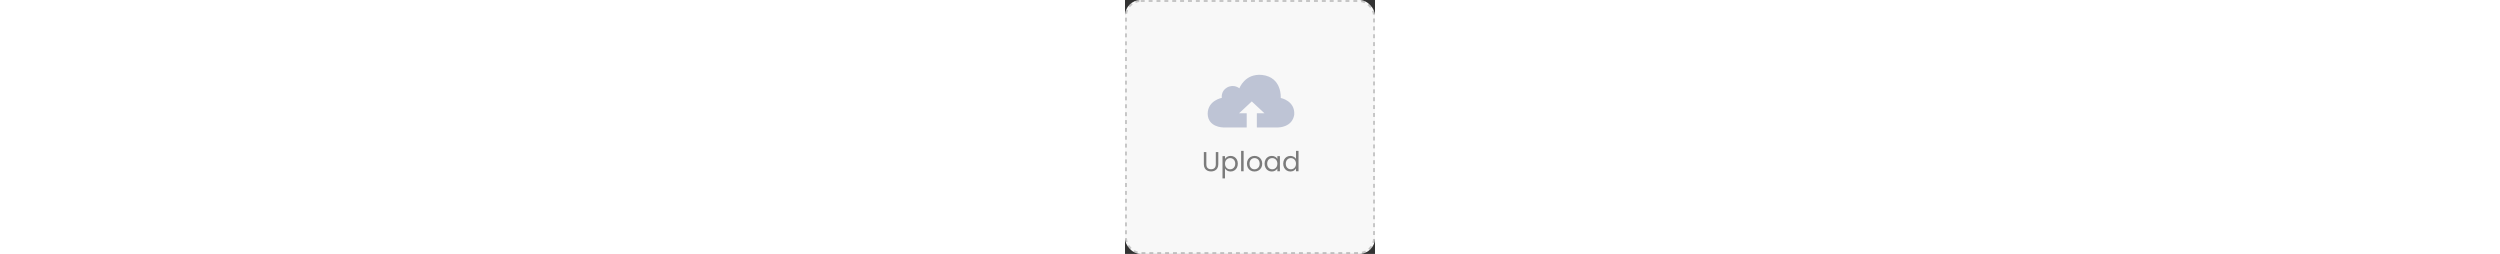 <svg width="1270" height="129" viewBox="0 0 127 129" fill="none" xmlns="http://www.w3.org/2000/svg">
<rect x="0" y="0" width="127" height="129" fill="#333333" stroke="none"/>
<rect width="127" height="129" rx="8" fill="#F8F8F8"/>
<rect x="0.5" y="0.5" width="126" height="128" rx="7.5" stroke="black" stroke-opacity="0.2" stroke-dasharray="2 2"/>
<path d="M79.11 49.765C79.11 49.765 79.945 39.262 69.635 38.065C60.799 37.223 58.109 44.887 58.109 44.887C58.109 44.887 55.448 42.498 51.838 44.449C48.606 46.311 49.177 49.721 49.177 49.721C49.177 49.721 42 51.023 42 57.851C42.16 64.67 49.792 64.739 49.792 64.739H61.828V57.531H57.967L64.403 51.525L70.838 57.531H66.977V64.739H77.875C77.875 64.739 84.98 64.746 85.978 58.258C86.453 51.163 79.11 49.765 79.11 49.765Z" fill="#BEC4D5"/>
<path d="M41.324 77.242V83.416C41.324 84.284 41.534 84.928 41.954 85.348C42.383 85.768 42.976 85.978 43.732 85.978C44.479 85.978 45.062 85.768 45.482 85.348C45.911 84.928 46.126 84.284 46.126 83.416V77.242H47.4V83.402C47.4 84.214 47.237 84.9 46.91 85.46C46.583 86.011 46.14 86.421 45.58 86.692C45.029 86.963 44.409 87.098 43.718 87.098C43.027 87.098 42.402 86.963 41.842 86.692C41.291 86.421 40.853 86.011 40.526 85.46C40.209 84.9 40.05 84.214 40.05 83.402V77.242H41.324ZM50.799 80.742C51.051 80.303 51.425 79.939 51.919 79.65C52.423 79.351 53.007 79.202 53.669 79.202C54.351 79.202 54.967 79.365 55.517 79.692C56.077 80.019 56.516 80.481 56.833 81.078C57.151 81.666 57.309 82.352 57.309 83.136C57.309 83.911 57.151 84.601 56.833 85.208C56.516 85.815 56.077 86.286 55.517 86.622C54.967 86.958 54.351 87.126 53.669 87.126C53.016 87.126 52.437 86.981 51.933 86.692C51.439 86.393 51.061 86.025 50.799 85.586V90.64H49.525V79.328H50.799V80.742ZM56.007 83.136C56.007 82.557 55.891 82.053 55.657 81.624C55.424 81.195 55.107 80.868 54.705 80.644C54.313 80.42 53.879 80.308 53.403 80.308C52.937 80.308 52.503 80.425 52.101 80.658C51.709 80.882 51.392 81.213 51.149 81.652C50.916 82.081 50.799 82.581 50.799 83.15C50.799 83.729 50.916 84.237 51.149 84.676C51.392 85.105 51.709 85.437 52.101 85.67C52.503 85.894 52.937 86.006 53.403 86.006C53.879 86.006 54.313 85.894 54.705 85.67C55.107 85.437 55.424 85.105 55.657 84.676C55.891 84.237 56.007 83.724 56.007 83.136ZM60.26 76.64V87H58.986V76.64H60.26ZM65.778 87.126C65.059 87.126 64.406 86.963 63.818 86.636C63.239 86.309 62.782 85.847 62.446 85.25C62.119 84.643 61.956 83.943 61.956 83.15C61.956 82.366 62.123 81.675 62.459 81.078C62.805 80.471 63.272 80.009 63.859 79.692C64.448 79.365 65.106 79.202 65.834 79.202C66.561 79.202 67.219 79.365 67.808 79.692C68.395 80.009 68.858 80.467 69.194 81.064C69.539 81.661 69.712 82.357 69.712 83.15C69.712 83.943 69.534 84.643 69.18 85.25C68.834 85.847 68.363 86.309 67.766 86.636C67.168 86.963 66.505 87.126 65.778 87.126ZM65.778 86.006C66.235 86.006 66.664 85.899 67.066 85.684C67.467 85.469 67.789 85.147 68.031 84.718C68.284 84.289 68.409 83.766 68.409 83.15C68.409 82.534 68.288 82.011 68.046 81.582C67.803 81.153 67.486 80.835 67.094 80.63C66.701 80.415 66.277 80.308 65.82 80.308C65.353 80.308 64.924 80.415 64.531 80.63C64.149 80.835 63.841 81.153 63.608 81.582C63.374 82.011 63.258 82.534 63.258 83.15C63.258 83.775 63.37 84.303 63.593 84.732C63.827 85.161 64.135 85.483 64.517 85.698C64.9 85.903 65.32 86.006 65.778 86.006ZM70.911 83.136C70.911 82.352 71.069 81.666 71.387 81.078C71.704 80.481 72.138 80.019 72.689 79.692C73.249 79.365 73.869 79.202 74.551 79.202C75.223 79.202 75.806 79.347 76.301 79.636C76.795 79.925 77.164 80.289 77.407 80.728V79.328H78.695V87H77.407V85.572C77.155 86.02 76.777 86.393 76.273 86.692C75.778 86.981 75.199 87.126 74.537 87.126C73.855 87.126 73.239 86.958 72.689 86.622C72.138 86.286 71.704 85.815 71.387 85.208C71.069 84.601 70.911 83.911 70.911 83.136ZM77.407 83.15C77.407 82.571 77.29 82.067 77.057 81.638C76.823 81.209 76.506 80.882 76.105 80.658C75.713 80.425 75.279 80.308 74.803 80.308C74.327 80.308 73.893 80.42 73.501 80.644C73.109 80.868 72.796 81.195 72.563 81.624C72.329 82.053 72.213 82.557 72.213 83.136C72.213 83.724 72.329 84.237 72.563 84.676C72.796 85.105 73.109 85.437 73.501 85.67C73.893 85.894 74.327 86.006 74.803 86.006C75.279 86.006 75.713 85.894 76.105 85.67C76.506 85.437 76.823 85.105 77.057 84.676C77.29 84.237 77.407 83.729 77.407 83.15ZM80.371 83.136C80.371 82.352 80.53 81.666 80.847 81.078C81.165 80.481 81.599 80.019 82.15 79.692C82.71 79.365 83.335 79.202 84.025 79.202C84.623 79.202 85.178 79.342 85.692 79.622C86.205 79.893 86.597 80.252 86.868 80.7V76.64H88.156V87H86.868V85.558C86.615 86.015 86.242 86.393 85.748 86.692C85.253 86.981 84.674 87.126 84.011 87.126C83.33 87.126 82.71 86.958 82.15 86.622C81.599 86.286 81.165 85.815 80.847 85.208C80.53 84.601 80.371 83.911 80.371 83.136ZM86.868 83.15C86.868 82.571 86.751 82.067 86.517 81.638C86.284 81.209 85.967 80.882 85.566 80.658C85.174 80.425 84.74 80.308 84.263 80.308C83.787 80.308 83.353 80.42 82.962 80.644C82.57 80.868 82.257 81.195 82.023 81.624C81.79 82.053 81.674 82.557 81.674 83.136C81.674 83.724 81.79 84.237 82.023 84.676C82.257 85.105 82.57 85.437 82.962 85.67C83.353 85.894 83.787 86.006 84.263 86.006C84.74 86.006 85.174 85.894 85.566 85.67C85.967 85.437 86.284 85.105 86.517 84.676C86.751 84.237 86.868 83.729 86.868 83.15Z" fill="#7B7B7B"/>
</svg>
